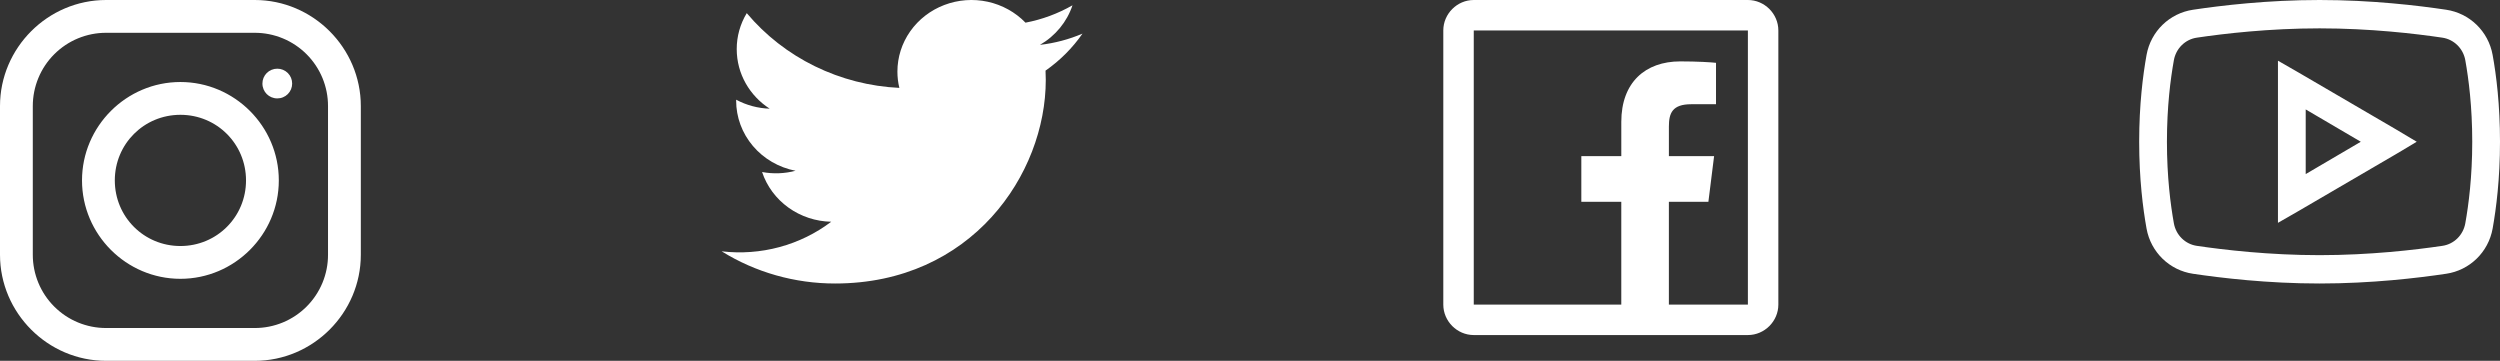 <svg width="194" height="28" viewBox="0 0 194 28" fill="none" xmlns="http://www.w3.org/2000/svg">
<rect x="0" y="0" width="194" height="28" fill="#333333" stroke="none"/>
<g clip-path="url(#clip0_15666_99)">
<path d="M8.233 0C3.714 0 0 3.709 0 8.233V19.767C0 24.286 3.709 28 8.233 28H19.767C24.286 28 28 24.291 28 19.767V8.235C28 3.714 24.291 0 19.767 0H8.233ZM8.233 2.545H19.767C20.514 2.544 21.254 2.691 21.945 2.976C22.635 3.262 23.262 3.681 23.791 4.209C24.319 4.737 24.738 5.365 25.024 6.055C25.309 6.746 25.456 7.486 25.454 8.233V19.767C25.456 20.514 25.309 21.254 25.024 21.945C24.738 22.635 24.319 23.262 23.791 23.791C23.262 24.319 22.635 24.738 21.945 25.024C21.254 25.309 20.514 25.456 19.767 25.454H8.235C7.487 25.456 6.747 25.309 6.056 25.024C5.366 24.739 4.738 24.32 4.21 23.791C3.681 23.263 3.262 22.636 2.976 21.945C2.691 21.254 2.544 20.514 2.545 19.767C2.545 19.767 2.547 8.982 2.545 8.235C2.544 7.487 2.691 6.747 2.976 6.056C3.261 5.366 3.68 4.738 4.209 4.21C4.737 3.681 5.365 3.262 6.055 2.976C6.746 2.691 7.486 2.544 8.233 2.545ZM21.517 5.33C21.365 5.33 21.215 5.359 21.075 5.417C20.934 5.474 20.807 5.559 20.7 5.666C20.593 5.774 20.508 5.901 20.45 6.041C20.392 6.181 20.363 6.332 20.364 6.483C20.364 7.125 20.875 7.636 21.517 7.636C21.668 7.637 21.819 7.608 21.959 7.55C22.099 7.493 22.227 7.408 22.334 7.301C22.442 7.193 22.527 7.066 22.585 6.926C22.642 6.785 22.672 6.635 22.671 6.483C22.672 6.332 22.642 6.181 22.585 6.041C22.527 5.901 22.442 5.773 22.334 5.666C22.227 5.559 22.099 5.474 21.959 5.416C21.819 5.359 21.668 5.329 21.517 5.33ZM14 6.364C9.8 6.364 6.364 9.8 6.364 14C6.364 18.2 9.8 21.636 14 21.636C18.2 21.636 21.636 18.2 21.636 14C21.636 9.8 18.2 6.364 14 6.364ZM14 8.909C16.829 8.909 19.091 11.171 19.091 14C19.091 16.829 16.829 19.091 14 19.091C11.171 19.091 8.909 16.829 8.909 14C8.909 11.171 11.171 8.909 14 8.909Z" fill="white"/>
</g>
<g clip-path="url(#clip1_15666_99)">
<path d="M84 2.61C82.952 3.058 81.839 3.352 80.701 3.481C81.9 2.788 82.797 1.696 83.225 0.411C82.098 1.057 80.865 1.513 79.579 1.759C78.792 0.946 77.769 0.38 76.645 0.135C75.52 -0.109 74.345 -0.021 73.273 0.389C72.201 0.798 71.281 1.51 70.633 2.432C69.985 3.353 69.639 4.442 69.639 5.556C69.639 5.993 69.69 6.416 69.791 6.82C67.506 6.712 65.271 6.139 63.23 5.139C61.19 4.14 59.39 2.736 57.948 1.019C57.436 1.866 57.167 2.83 57.17 3.812C57.17 5.737 58.182 7.437 59.726 8.433C58.814 8.405 57.922 8.166 57.125 7.736V7.807C57.124 9.09 57.583 10.333 58.423 11.325C59.263 12.318 60.432 12.998 61.733 13.252C60.887 13.476 59.999 13.509 59.138 13.348C59.505 14.452 60.219 15.417 61.181 16.108C62.143 16.8 63.304 17.184 64.503 17.207C63.311 18.111 61.947 18.779 60.488 19.173C59.029 19.567 57.504 19.679 56 19.502C58.626 21.135 61.682 22.003 64.805 22C75.373 22 81.152 13.538 81.152 6.199C81.152 5.962 81.143 5.719 81.133 5.481C82.257 4.695 83.227 3.723 84 2.611V2.61Z" fill="white"/>
</g>
<g clip-path="url(#clip2_15666_99)">
<path d="M114.364 0C113.071 0 112 1.071 112 2.364V23.636C112 24.929 113.071 26 114.364 26H135.636C136.929 26 138 24.929 138 23.636V2.364C138 1.071 136.929 0 135.636 0H114.364ZM114.364 2.364H135.636V23.636H129.505V15.659H132.571L133.014 12.114H129.506V9.823C129.506 8.79 129.759 8.088 131.241 8.088H133.162V4.875C132.834 4.834 131.699 4.764 130.393 4.764C127.669 4.764 125.813 6.403 125.813 9.455V12.114H122.711V15.659H125.812V23.636H114.364V2.364Z" fill="white"/>
</g>
<g clip-path="url(#clip3_15666_99)">
<path d="M180 0C175.944 0 172.36 0.429 170.173 0.757C168.364 1.027 166.905 2.419 166.572 4.263C166.291 5.831 166 8.126 166 11C166 13.874 166.291 16.17 166.572 17.738C166.905 19.581 168.364 20.977 170.173 21.244C172.37 21.57 175.966 22 180 22C184.034 22 187.631 21.571 189.827 21.243C191.636 20.977 193.095 19.581 193.428 17.738C193.709 16.165 194 13.866 194 11C194 8.134 193.714 5.835 193.428 4.263C193.095 2.419 191.636 1.027 189.827 0.756C187.64 0.43 184.055 0 180 0ZM180 2.2C183.912 2.2 187.408 2.608 189.524 2.922C189.964 2.986 190.373 3.19 190.693 3.504C191.013 3.819 191.228 4.229 191.308 4.675C191.568 6.127 191.846 8.28 191.846 11C191.846 13.716 191.568 15.873 191.308 17.325C191.229 17.772 191.015 18.182 190.695 18.497C190.374 18.812 189.965 19.016 189.524 19.078C187.398 19.392 183.887 19.8 180 19.8C176.112 19.8 172.596 19.392 170.476 19.078C170.036 19.015 169.626 18.811 169.306 18.496C168.986 18.182 168.771 17.772 168.692 17.325C168.432 15.873 168.154 13.725 168.154 11C168.154 8.272 168.432 6.127 168.692 4.675C168.771 4.228 168.986 3.818 169.306 3.504C169.626 3.189 170.036 2.985 170.476 2.922C172.588 2.608 176.088 2.2 180 2.2ZM176.769 4.709V17.292L178.385 16.364L185.923 11.964L187.538 11L185.923 10.037L178.385 5.638L176.769 4.709ZM178.923 8.491L183.197 11L178.923 13.509V8.491Z" fill="white"/>
</g>
<defs>
<clipPath id="clip0_15666_99">
<rect width="28" height="28" fill="white"/>
</clipPath>
<clipPath id="clip1_15666_99">
<rect width="28" height="22" fill="white" transform="translate(56)"/>
</clipPath>
<clipPath id="clip2_15666_99">
<rect width="26" height="26" fill="white" transform="translate(112)"/>
</clipPath>
<clipPath id="clip3_15666_99">
<rect width="28" height="22" fill="white" transform="translate(166)"/>
</clipPath>
</defs>
</svg>
